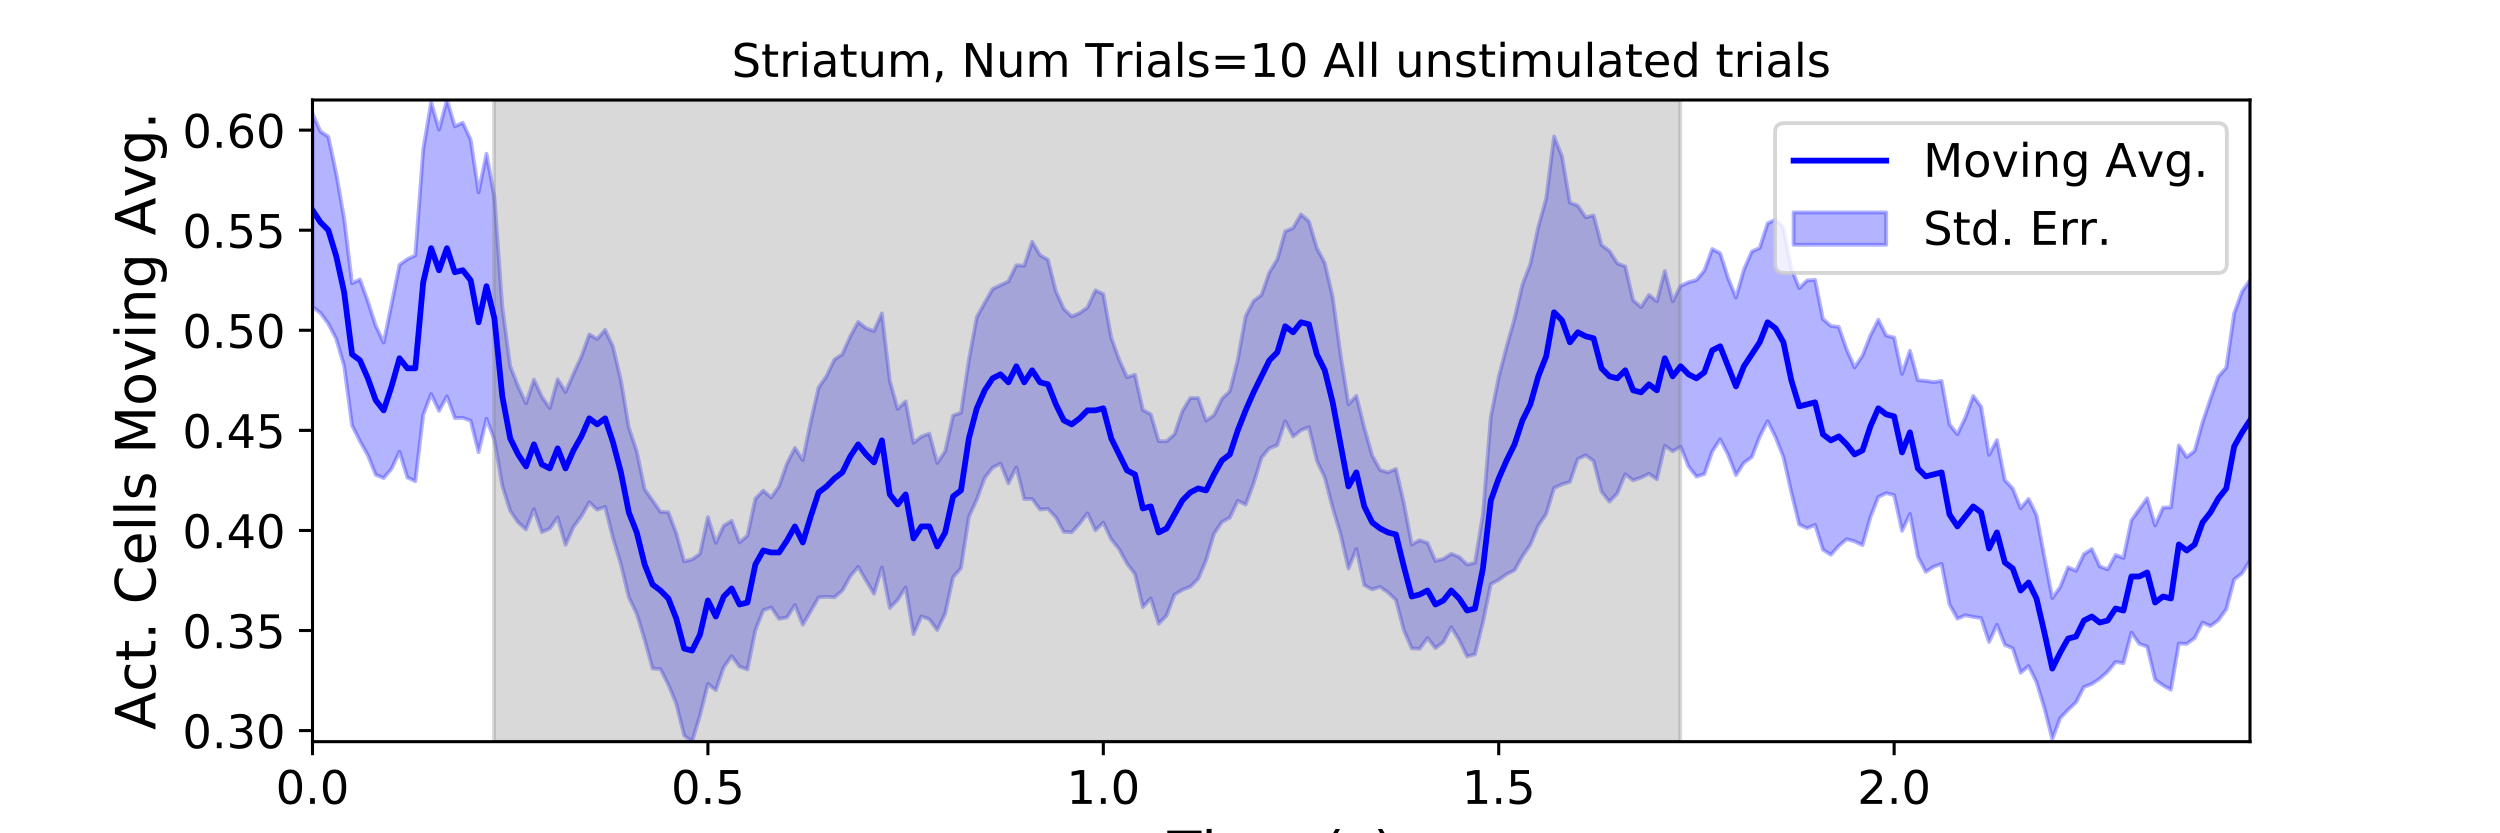 <?xml version="1.0" encoding="utf-8" standalone="no"?>
<!DOCTYPE svg PUBLIC "-//W3C//DTD SVG 1.1//EN"
  "http://www.w3.org/Graphics/SVG/1.1/DTD/svg11.dtd">
<!-- Created with matplotlib (https://matplotlib.org/) -->
<svg height="216pt" version="1.1" viewBox="0 0 648 216" width="648pt" xmlns="http://www.w3.org/2000/svg" xmlns:xlink="http://www.w3.org/1999/xlink">
 <defs>
  <style type="text/css">
*{stroke-linecap:butt;stroke-linejoin:round;}
  </style>
 </defs>
 <g id="figure_1">
  <g id="patch_1">
   <path d="M 0 216 
L 648 216 
L 648 0 
L 0 0 
z
" style="fill:#ffffff;"/>
  </g>
  <g id="axes_1">
   <g id="patch_2">
    <path d="M 81 192.24 
L 583.2 192.24 
L 583.2 25.92 
L 81 25.92 
z
" style="fill:#ffffff;"/>
   </g>
   <g id="PolyCollection_1">
    <defs>
     <path d="M 81 -186.586 
L 81 -136.454 
L 83.05 -134.879 
L 85.1 -132.085 
L 87.149 -128.169 
L 89.199 -121.164 
L 91.249 -105.75 
L 93.299 -101.645 
L 95.349 -97.976 
L 97.398 -92.912 
L 99.448 -92.073 
L 101.498 -94.524 
L 103.548 -98.911 
L 105.598 -92.243 
L 107.647 -91.261 
L 109.697 -108.449 
L 111.747 -113.845 
L 113.797 -109.504 
L 115.847 -113.244 
L 117.896 -107.633 
L 119.946 -107.709 
L 121.996 -106.952 
L 124.046 -98.792 
L 126.096 -107.453 
L 128.145 -102.027 
L 130.195 -90.065 
L 132.245 -83.606 
L 134.295 -80.585 
L 136.344 -78.772 
L 138.394 -84.02 
L 140.444 -78.079 
L 142.494 -78.983 
L 144.544 -81.874 
L 146.593 -74.76 
L 148.643 -79.408 
L 150.693 -82.203 
L 152.743 -85.805 
L 154.793 -83.882 
L 156.842 -84.636 
L 158.892 -76.527 
L 160.942 -69.715 
L 162.992 -61.159 
L 165.042 -56.933 
L 167.091 -50.176 
L 169.141 -42.731 
L 171.191 -42.555 
L 173.241 -38.524 
L 175.291 -33.578 
L 177.34 -25.323 
L 179.39 -23.76 
L 181.44 -30.583 
L 183.49 -38.727 
L 185.54 -37.105 
L 187.589 -43.041 
L 189.639 -45.936 
L 191.689 -43.217 
L 193.739 -42.493 
L 195.789 -52.651 
L 197.838 -57.805 
L 199.888 -58.563 
L 201.938 -55.601 
L 203.988 -55.963 
L 206.038 -59.187 
L 208.087 -54.062 
L 210.137 -57.582 
L 212.187 -61.172 
L 214.237 -61.317 
L 216.287 -61.178 
L 218.336 -62.925 
L 220.386 -66.608 
L 222.436 -69.07 
L 224.486 -65.509 
L 226.536 -62.1 
L 228.585 -68.932 
L 230.635 -58.416 
L 232.685 -60.51 
L 234.735 -63.735 
L 236.784 -51.634 
L 238.834 -56.274 
L 240.884 -55.478 
L 242.934 -52.716 
L 244.984 -56.958 
L 247.033 -66.367 
L 249.083 -68.749 
L 251.133 -82.05 
L 253.183 -86.511 
L 255.233 -92.127 
L 257.282 -94.779 
L 259.332 -95.868 
L 261.382 -90.729 
L 263.432 -94.874 
L 265.482 -86.664 
L 267.531 -86.679 
L 269.581 -83.929 
L 271.631 -84.088 
L 273.681 -81.889 
L 275.731 -78.134 
L 277.78 -78.026 
L 279.83 -80.282 
L 281.88 -82.958 
L 283.93 -78.541 
L 285.98 -80.546 
L 288.029 -76.243 
L 290.079 -73.669 
L 292.129 -69.925 
L 294.179 -67.199 
L 296.229 -58.644 
L 298.278 -60.869 
L 300.328 -54.32 
L 302.378 -56.429 
L 304.428 -61.868 
L 306.478 -63.118 
L 308.527 -63.914 
L 310.577 -65.975 
L 312.627 -70.806 
L 314.677 -77.664 
L 316.727 -80.721 
L 318.776 -81.835 
L 320.826 -86.208 
L 322.876 -85.202 
L 324.926 -90.639 
L 326.976 -97.381 
L 329.025 -99.823 
L 331.075 -100.609 
L 333.125 -106.83 
L 335.175 -102.848 
L 337.224 -104.485 
L 339.274 -105.268 
L 341.324 -96.614 
L 343.374 -92.209 
L 345.424 -84.364 
L 347.473 -77.555 
L 349.523 -68.633 
L 351.573 -73.709 
L 353.623 -64.322 
L 355.673 -63.216 
L 357.722 -63.873 
L 359.772 -62.433 
L 361.822 -60.485 
L 363.872 -52.65 
L 365.922 -47.935 
L 367.971 -47.832 
L 370.021 -50.62 
L 372.071 -48.013 
L 374.121 -49.558 
L 376.171 -53.431 
L 378.22 -50.103 
L 380.27 -45.854 
L 382.32 -46.408 
L 384.37 -54.661 
L 386.42 -64.594 
L 388.469 -65.682 
L 390.519 -67.177 
L 392.569 -68.2 
L 394.619 -71.821 
L 396.669 -74.808 
L 398.718 -79.763 
L 400.768 -82.746 
L 402.818 -89.506 
L 404.868 -90.464 
L 406.918 -91.091 
L 408.967 -97.045 
L 411.017 -98.007 
L 413.067 -96.465 
L 415.117 -88.571 
L 417.167 -85.964 
L 419.216 -88.141 
L 421.266 -93.084 
L 423.316 -91.483 
L 425.366 -92.215 
L 427.416 -93.213 
L 429.465 -91.762 
L 431.515 -100.473 
L 433.565 -99.029 
L 435.615 -100.223 
L 437.664 -95.1 
L 439.714 -92.466 
L 441.764 -93.116 
L 443.814 -98.951 
L 445.864 -102.117 
L 447.913 -98.154 
L 449.963 -92.849 
L 452.013 -96.031 
L 454.063 -97.518 
L 456.113 -102.818 
L 458.162 -106.835 
L 460.212 -102.715 
L 462.262 -97.516 
L 464.312 -88.409 
L 466.362 -80.034 
L 468.411 -79.084 
L 470.461 -79.972 
L 472.511 -73.509 
L 474.561 -72.192 
L 476.611 -74.502 
L 478.66 -76.239 
L 480.71 -75.681 
L 482.76 -74.694 
L 484.81 -81.94 
L 486.86 -87.181 
L 488.909 -88.188 
L 490.959 -87.653 
L 493.009 -78.401 
L 495.059 -82.772 
L 497.109 -71.721 
L 499.158 -67.763 
L 501.208 -69.102 
L 503.258 -69.84 
L 505.308 -59.318 
L 507.358 -55.635 
L 509.407 -56.52 
L 511.457 -56.091 
L 513.507 -55.787 
L 515.557 -49.574 
L 517.607 -54.049 
L 519.656 -48.849 
L 521.706 -47.942 
L 523.756 -41.625 
L 525.806 -43.348 
L 527.856 -39.222 
L 529.905 -32.462 
L 531.955 -24.431 
L 534.005 -29.864 
L 536.055 -32.026 
L 538.104 -33.957 
L 540.154 -37.932 
L 542.204 -38.709 
L 544.254 -40.091 
L 546.304 -41.906 
L 548.353 -44.4 
L 550.403 -44.125 
L 552.453 -52.027 
L 554.503 -49.132 
L 556.553 -48.373 
L 558.602 -39.839 
L 560.652 -38.357 
L 562.702 -37.213 
L 564.752 -49.204 
L 566.802 -49.105 
L 568.851 -50.617 
L 570.901 -54.638 
L 572.951 -53.731 
L 575.001 -55.239 
L 577.051 -58.087 
L 579.1 -65.806 
L 581.15 -67.408 
L 583.2 -70.7 
L 583.2 -143.385 
L 583.2 -143.385 
L 581.15 -140.451 
L 579.1 -134.79 
L 577.051 -120.717 
L 575.001 -118.378 
L 572.951 -112.622 
L 570.901 -106.526 
L 568.851 -99.133 
L 566.802 -97.532 
L 564.752 -100.546 
L 562.702 -84.52 
L 560.652 -84.414 
L 558.602 -79.818 
L 556.553 -86.849 
L 554.503 -84.015 
L 552.453 -81.12 
L 550.403 -71.382 
L 548.353 -72.145 
L 546.304 -68.412 
L 544.254 -69.19 
L 542.204 -73.685 
L 540.154 -72.387 
L 538.104 -68.06 
L 536.055 -68.953 
L 534.005 -63.852 
L 531.955 -60.984 
L 529.905 -71.631 
L 527.856 -82.511 
L 525.806 -86.687 
L 523.756 -84.258 
L 521.706 -89.356 
L 519.656 -91.562 
L 517.607 -101.927 
L 515.557 -98.1 
L 513.507 -110.566 
L 511.457 -113.375 
L 509.407 -107.757 
L 507.358 -103.454 
L 505.308 -105.997 
L 503.258 -117.266 
L 501.208 -116.966 
L 499.158 -117.268 
L 497.109 -117.46 
L 495.059 -125.087 
L 493.009 -119.081 
L 490.959 -128.507 
L 488.909 -129.01 
L 486.86 -133.131 
L 484.81 -129.032 
L 482.76 -123.827 
L 480.71 -120.764 
L 478.66 -125.395 
L 476.611 -131.282 
L 474.561 -131.516 
L 472.511 -133.313 
L 470.461 -143.452 
L 468.411 -143.303 
L 466.362 -141.315 
L 464.312 -146.43 
L 462.262 -157.038 
L 460.212 -159.103 
L 458.162 -158.096 
L 456.113 -151.736 
L 454.063 -150.81 
L 452.013 -146.072 
L 449.963 -138.877 
L 447.913 -143.948 
L 445.864 -150.362 
L 443.814 -151.453 
L 441.764 -145.873 
L 439.714 -143.411 
L 437.664 -142.851 
L 435.615 -141.879 
L 433.565 -137.884 
L 431.515 -145.78 
L 429.465 -137.888 
L 427.416 -139.55 
L 425.366 -136.397 
L 423.316 -138.167 
L 421.266 -146.943 
L 419.216 -147.736 
L 417.167 -150.95 
L 415.117 -152.494 
L 413.067 -160.164 
L 411.017 -159.66 
L 408.967 -162.697 
L 406.918 -163.463 
L 404.868 -175.505 
L 402.818 -180.613 
L 400.768 -164.545 
L 398.718 -157.151 
L 396.669 -147.579 
L 394.619 -142.264 
L 392.569 -133.433 
L 390.519 -126.155 
L 388.469 -118.311 
L 386.42 -107.984 
L 384.37 -82.637 
L 382.32 -70.136 
L 380.27 -69.653 
L 378.22 -71.63 
L 376.171 -72.452 
L 374.121 -71.138 
L 372.071 -70.607 
L 370.021 -75.263 
L 367.971 -75.976 
L 365.922 -74.836 
L 363.872 -85.686 
L 361.822 -94.453 
L 359.772 -93.543 
L 357.722 -94.178 
L 355.673 -97.949 
L 353.623 -105.143 
L 351.573 -113.397 
L 349.523 -111.21 
L 347.473 -124.078 
L 345.424 -139.06 
L 343.374 -147.818 
L 341.324 -151.714 
L 339.274 -158.625 
L 337.224 -160.446 
L 335.175 -156.895 
L 333.125 -156.025 
L 331.075 -148.756 
L 329.025 -145.392 
L 326.976 -139.533 
L 324.926 -137.974 
L 322.876 -134.072 
L 320.826 -122.689 
L 318.776 -114.61 
L 316.727 -112.611 
L 314.677 -108.404 
L 312.627 -106.961 
L 310.577 -112.83 
L 308.527 -112.815 
L 306.478 -109.46 
L 304.428 -103.447 
L 302.378 -101.623 
L 300.328 -101.656 
L 298.278 -108.597 
L 296.229 -109.784 
L 294.179 -118.87 
L 292.129 -118.218 
L 290.079 -122.776 
L 288.029 -128.503 
L 285.98 -139.765 
L 283.93 -140.732 
L 281.88 -136.315 
L 279.83 -134.84 
L 277.78 -133.984 
L 275.731 -135.951 
L 273.681 -140.497 
L 271.631 -148.675 
L 269.581 -149.871 
L 267.531 -153.348 
L 265.482 -147.137 
L 263.432 -147.228 
L 261.382 -143.071 
L 259.332 -142.083 
L 257.282 -141.097 
L 255.233 -137.524 
L 253.183 -133.8 
L 251.133 -122.697 
L 249.083 -109.018 
L 247.033 -108.287 
L 244.984 -99.018 
L 242.934 -95.996 
L 240.884 -103.611 
L 238.834 -102.815 
L 236.784 -101.229 
L 234.735 -111.957 
L 232.685 -109.993 
L 230.635 -117.276 
L 228.585 -134.777 
L 226.536 -130.195 
L 224.486 -130.936 
L 222.436 -132.563 
L 220.386 -128.799 
L 218.336 -124.181 
L 216.287 -122.815 
L 214.237 -118.526 
L 212.187 -115.557 
L 210.137 -106.695 
L 208.087 -96.725 
L 206.038 -99.902 
L 203.988 -95.862 
L 201.938 -89.999 
L 199.888 -87.036 
L 197.838 -88.831 
L 195.789 -86.722 
L 193.739 -77.164 
L 191.689 -75.403 
L 189.639 -80.985 
L 187.589 -79.73 
L 185.54 -75.289 
L 183.49 -81.968 
L 181.44 -72.472 
L 179.39 -70.994 
L 177.34 -70.469 
L 175.291 -77.778 
L 173.241 -83.209 
L 171.191 -83.329 
L 169.141 -86.265 
L 167.091 -89.197 
L 165.042 -99.043 
L 162.992 -105.194 
L 160.942 -117.39 
L 158.892 -126.144 
L 156.842 -130.487 
L 154.793 -128.128 
L 152.743 -129.318 
L 150.693 -123.581 
L 148.643 -119.112 
L 146.593 -114.421 
L 144.544 -117.684 
L 142.494 -110.198 
L 140.444 -113.178 
L 138.394 -117.613 
L 136.344 -111.447 
L 134.295 -115.86 
L 132.245 -121.14 
L 130.195 -136.472 
L 128.145 -164.979 
L 126.096 -176.156 
L 124.046 -166.139 
L 121.996 -179.77 
L 119.946 -184.201 
L 117.896 -183.239 
L 115.847 -190.08 
L 113.797 -182.406 
L 111.747 -189.48 
L 109.697 -177.236 
L 107.647 -149.803 
L 105.598 -148.821 
L 103.548 -147.342 
L 101.498 -137.202 
L 99.448 -127.201 
L 97.398 -131.55 
L 95.349 -137.901 
L 93.299 -143.571 
L 91.249 -142.578 
L 89.199 -159.331 
L 87.149 -171.005 
L 85.1 -180.578 
L 83.05 -181.935 
L 81 -186.586 
z
" id="m7a94fc8bbf" style="stroke:#0000ff;stroke-opacity:0.3;"/>
    </defs>
    <g clip-path="url(#pc2e51205f1)">
     <use style="fill:#0000ff;fill-opacity:0.3;stroke:#0000ff;stroke-opacity:0.3;" x="0" xlink:href="#m7a94fc8bbf" y="216"/>
    </g>
   </g>
   <g id="PolyCollection_2">
    <defs>
     <path d="M 128.043 -23.76 
L 128.043 -190.08 
L 435.512 -190.08 
L 435.512 -23.76 
L 435.512 -23.76 
L 128.043 -23.76 
z
" id="m43447480a4" style="stroke:#808080;stroke-opacity:0.3;"/>
    </defs>
    <g clip-path="url(#pc2e51205f1)">
     <use style="fill:#808080;fill-opacity:0.3;stroke:#808080;stroke-opacity:0.3;" x="0" xlink:href="#m43447480a4" y="216"/>
    </g>
   </g>
   <g id="matplotlib.axis_1">
    <g id="xtick_1">
     <g id="line2d_1">
      <defs>
       <path d="M 0 0 
L 0 3.5 
" id="m34f77d377e" style="stroke:#000000;stroke-width:0.8;"/>
      </defs>
      <g>
       <use style="stroke:#000000;stroke-width:0.8;" x="81" xlink:href="#m34f77d377e" y="192.24"/>
      </g>
     </g>
     <g id="text_1">
      <!-- 0.0 -->
      <defs>
       <path d="M 31.781 66.406 
Q 24.172 66.406 20.328 58.906 
Q 16.5 51.422 16.5 36.375 
Q 16.5 21.391 20.328 13.891 
Q 24.172 6.391 31.781 6.391 
Q 39.453 6.391 43.281 13.891 
Q 47.125 21.391 47.125 36.375 
Q 47.125 51.422 43.281 58.906 
Q 39.453 66.406 31.781 66.406 
z
M 31.781 74.219 
Q 44.047 74.219 50.516 64.516 
Q 56.984 54.828 56.984 36.375 
Q 56.984 17.969 50.516 8.266 
Q 44.047 -1.422 31.781 -1.422 
Q 19.531 -1.422 13.062 8.266 
Q 6.594 17.969 6.594 36.375 
Q 6.594 54.828 13.062 64.516 
Q 19.531 74.219 31.781 74.219 
z
" id="DejaVuSans-48"/>
       <path d="M 10.688 12.406 
L 21 12.406 
L 21 0 
L 10.688 0 
z
" id="DejaVuSans-46"/>
      </defs>
      <g transform="translate(71.458 208.358)scale(0.12 -0.12)">
       <use xlink:href="#DejaVuSans-48"/>
       <use x="63.623" xlink:href="#DejaVuSans-46"/>
       <use x="95.41" xlink:href="#DejaVuSans-48"/>
      </g>
     </g>
    </g>
    <g id="xtick_2">
     <g id="line2d_2">
      <g>
       <use style="stroke:#000000;stroke-width:0.8;" x="183.49" xlink:href="#m34f77d377e" y="192.24"/>
      </g>
     </g>
     <g id="text_2">
      <!-- 0.5 -->
      <defs>
       <path d="M 10.797 72.906 
L 49.516 72.906 
L 49.516 64.594 
L 19.828 64.594 
L 19.828 46.734 
Q 21.969 47.469 24.109 47.828 
Q 26.266 48.188 28.422 48.188 
Q 40.625 48.188 47.75 41.5 
Q 54.891 34.812 54.891 23.391 
Q 54.891 11.625 47.562 5.094 
Q 40.234 -1.422 26.906 -1.422 
Q 22.312 -1.422 17.547 -0.641 
Q 12.797 0.141 7.719 1.703 
L 7.719 11.625 
Q 12.109 9.234 16.797 8.062 
Q 21.484 6.891 26.703 6.891 
Q 35.156 6.891 40.078 11.328 
Q 45.016 15.766 45.016 23.391 
Q 45.016 31 40.078 35.438 
Q 35.156 39.891 26.703 39.891 
Q 22.75 39.891 18.812 39.016 
Q 14.891 38.141 10.797 36.281 
z
" id="DejaVuSans-53"/>
      </defs>
      <g transform="translate(173.948 208.358)scale(0.12 -0.12)">
       <use xlink:href="#DejaVuSans-48"/>
       <use x="63.623" xlink:href="#DejaVuSans-46"/>
       <use x="95.41" xlink:href="#DejaVuSans-53"/>
      </g>
     </g>
    </g>
    <g id="xtick_3">
     <g id="line2d_3">
      <g>
       <use style="stroke:#000000;stroke-width:0.8;" x="285.98" xlink:href="#m34f77d377e" y="192.24"/>
      </g>
     </g>
     <g id="text_3">
      <!-- 1.0 -->
      <defs>
       <path d="M 12.406 8.297 
L 28.516 8.297 
L 28.516 63.922 
L 10.984 60.406 
L 10.984 69.391 
L 28.422 72.906 
L 38.281 72.906 
L 38.281 8.297 
L 54.391 8.297 
L 54.391 0 
L 12.406 0 
z
" id="DejaVuSans-49"/>
      </defs>
      <g transform="translate(276.438 208.358)scale(0.12 -0.12)">
       <use xlink:href="#DejaVuSans-49"/>
       <use x="63.623" xlink:href="#DejaVuSans-46"/>
       <use x="95.41" xlink:href="#DejaVuSans-48"/>
      </g>
     </g>
    </g>
    <g id="xtick_4">
     <g id="line2d_4">
      <g>
       <use style="stroke:#000000;stroke-width:0.8;" x="388.469" xlink:href="#m34f77d377e" y="192.24"/>
      </g>
     </g>
     <g id="text_4">
      <!-- 1.5 -->
      <g transform="translate(378.928 208.358)scale(0.12 -0.12)">
       <use xlink:href="#DejaVuSans-49"/>
       <use x="63.623" xlink:href="#DejaVuSans-46"/>
       <use x="95.41" xlink:href="#DejaVuSans-53"/>
      </g>
     </g>
    </g>
    <g id="xtick_5">
     <g id="line2d_5">
      <g>
       <use style="stroke:#000000;stroke-width:0.8;" x="490.959" xlink:href="#m34f77d377e" y="192.24"/>
      </g>
     </g>
     <g id="text_5">
      <!-- 2.0 -->
      <defs>
       <path d="M 19.188 8.297 
L 53.609 8.297 
L 53.609 0 
L 7.328 0 
L 7.328 8.297 
Q 12.938 14.109 22.625 23.891 
Q 32.328 33.688 34.812 36.531 
Q 39.547 41.844 41.422 45.531 
Q 43.312 49.219 43.312 52.781 
Q 43.312 58.594 39.234 62.25 
Q 35.156 65.922 28.609 65.922 
Q 23.969 65.922 18.812 64.312 
Q 13.672 62.703 7.812 59.422 
L 7.812 69.391 
Q 13.766 71.781 18.938 73 
Q 24.125 74.219 28.422 74.219 
Q 39.75 74.219 46.484 68.547 
Q 53.219 62.891 53.219 53.422 
Q 53.219 48.922 51.531 44.891 
Q 49.859 40.875 45.406 35.406 
Q 44.188 33.984 37.641 27.219 
Q 31.109 20.453 19.188 8.297 
z
" id="DejaVuSans-50"/>
      </defs>
      <g transform="translate(481.417 208.358)scale(0.12 -0.12)">
       <use xlink:href="#DejaVuSans-50"/>
       <use x="63.623" xlink:href="#DejaVuSans-46"/>
       <use x="95.41" xlink:href="#DejaVuSans-48"/>
      </g>
     </g>
    </g>
    <g id="text_6">
     <!-- Time (s) -->
     <defs>
      <path d="M -0.297 72.906 
L 61.375 72.906 
L 61.375 64.594 
L 35.5 64.594 
L 35.5 0 
L 25.594 0 
L 25.594 64.594 
L -0.297 64.594 
z
" id="DejaVuSans-84"/>
      <path d="M 9.422 54.688 
L 18.406 54.688 
L 18.406 0 
L 9.422 0 
z
M 9.422 75.984 
L 18.406 75.984 
L 18.406 64.594 
L 9.422 64.594 
z
" id="DejaVuSans-105"/>
      <path d="M 52 44.188 
Q 55.375 50.25 60.062 53.125 
Q 64.75 56 71.094 56 
Q 79.641 56 84.281 50.016 
Q 88.922 44.047 88.922 33.016 
L 88.922 0 
L 79.891 0 
L 79.891 32.719 
Q 79.891 40.578 77.094 44.375 
Q 74.312 48.188 68.609 48.188 
Q 61.625 48.188 57.562 43.547 
Q 53.516 38.922 53.516 30.906 
L 53.516 0 
L 44.484 0 
L 44.484 32.719 
Q 44.484 40.625 41.703 44.406 
Q 38.922 48.188 33.109 48.188 
Q 26.219 48.188 22.156 43.531 
Q 18.109 38.875 18.109 30.906 
L 18.109 0 
L 9.078 0 
L 9.078 54.688 
L 18.109 54.688 
L 18.109 46.188 
Q 21.188 51.219 25.484 53.609 
Q 29.781 56 35.688 56 
Q 41.656 56 45.828 52.969 
Q 50 49.953 52 44.188 
z
" id="DejaVuSans-109"/>
      <path d="M 56.203 29.594 
L 56.203 25.203 
L 14.891 25.203 
Q 15.484 15.922 20.484 11.062 
Q 25.484 6.203 34.422 6.203 
Q 39.594 6.203 44.453 7.469 
Q 49.312 8.734 54.109 11.281 
L 54.109 2.781 
Q 49.266 0.734 44.188 -0.344 
Q 39.109 -1.422 33.891 -1.422 
Q 20.797 -1.422 13.156 6.188 
Q 5.516 13.812 5.516 26.812 
Q 5.516 40.234 12.766 48.109 
Q 20.016 56 32.328 56 
Q 43.359 56 49.781 48.891 
Q 56.203 41.797 56.203 29.594 
z
M 47.219 32.234 
Q 47.125 39.594 43.094 43.984 
Q 39.062 48.391 32.422 48.391 
Q 24.906 48.391 20.391 44.141 
Q 15.875 39.891 15.188 32.172 
z
" id="DejaVuSans-101"/>
      <path id="DejaVuSans-32"/>
      <path d="M 31 75.875 
Q 24.469 64.656 21.281 53.656 
Q 18.109 42.672 18.109 31.391 
Q 18.109 20.125 21.312 9.062 
Q 24.516 -2 31 -13.188 
L 23.188 -13.188 
Q 15.875 -1.703 12.234 9.375 
Q 8.594 20.453 8.594 31.391 
Q 8.594 42.281 12.203 53.312 
Q 15.828 64.359 23.188 75.875 
z
" id="DejaVuSans-40"/>
      <path d="M 44.281 53.078 
L 44.281 44.578 
Q 40.484 46.531 36.375 47.5 
Q 32.281 48.484 27.875 48.484 
Q 21.188 48.484 17.844 46.438 
Q 14.5 44.391 14.5 40.281 
Q 14.5 37.156 16.891 35.375 
Q 19.281 33.594 26.516 31.984 
L 29.594 31.297 
Q 39.156 29.25 43.188 25.516 
Q 47.219 21.781 47.219 15.094 
Q 47.219 7.469 41.188 3.016 
Q 35.156 -1.422 24.609 -1.422 
Q 20.219 -1.422 15.453 -0.562 
Q 10.688 0.297 5.422 2 
L 5.422 11.281 
Q 10.406 8.688 15.234 7.391 
Q 20.062 6.109 24.812 6.109 
Q 31.156 6.109 34.562 8.281 
Q 37.984 10.453 37.984 14.406 
Q 37.984 18.062 35.516 20.016 
Q 33.062 21.969 24.703 23.781 
L 21.578 24.516 
Q 13.234 26.266 9.516 29.906 
Q 5.812 33.547 5.812 39.891 
Q 5.812 47.609 11.281 51.797 
Q 16.75 56 26.812 56 
Q 31.781 56 36.172 55.266 
Q 40.578 54.547 44.281 53.078 
z
" id="DejaVuSans-115"/>
      <path d="M 8.016 75.875 
L 15.828 75.875 
Q 23.141 64.359 26.781 53.312 
Q 30.422 42.281 30.422 31.391 
Q 30.422 20.453 26.781 9.375 
Q 23.141 -1.703 15.828 -13.188 
L 8.016 -13.188 
Q 14.5 -2 17.703 9.062 
Q 20.906 20.125 20.906 31.391 
Q 20.906 42.672 17.703 53.656 
Q 14.5 64.656 8.016 75.875 
z
" id="DejaVuSans-41"/>
     </defs>
     <g transform="translate(302.605 225.796)scale(0.144 -0.144)">
      <use xlink:href="#DejaVuSans-84"/>
      <use x="61.037" xlink:href="#DejaVuSans-105"/>
      <use x="88.82" xlink:href="#DejaVuSans-109"/>
      <use x="186.232" xlink:href="#DejaVuSans-101"/>
      <use x="247.756" xlink:href="#DejaVuSans-32"/>
      <use x="279.543" xlink:href="#DejaVuSans-40"/>
      <use x="318.557" xlink:href="#DejaVuSans-115"/>
      <use x="370.656" xlink:href="#DejaVuSans-41"/>
     </g>
    </g>
   </g>
   <g id="matplotlib.axis_2">
    <g id="ytick_1">
     <g id="line2d_6">
      <defs>
       <path d="M 0 0 
L -3.5 0 
" id="mf5fa50154d" style="stroke:#000000;stroke-width:0.8;"/>
      </defs>
      <g>
       <use style="stroke:#000000;stroke-width:0.8;" x="81" xlink:href="#mf5fa50154d" y="189.376"/>
      </g>
     </g>
     <g id="text_7">
      <!-- 0.30 -->
      <defs>
       <path d="M 40.578 39.312 
Q 47.656 37.797 51.625 33 
Q 55.609 28.219 55.609 21.188 
Q 55.609 10.406 48.188 4.484 
Q 40.766 -1.422 27.094 -1.422 
Q 22.516 -1.422 17.656 -0.516 
Q 12.797 0.391 7.625 2.203 
L 7.625 11.719 
Q 11.719 9.328 16.594 8.109 
Q 21.484 6.891 26.812 6.891 
Q 36.078 6.891 40.938 10.547 
Q 45.797 14.203 45.797 21.188 
Q 45.797 27.641 41.281 31.266 
Q 36.766 34.906 28.719 34.906 
L 20.219 34.906 
L 20.219 43.016 
L 29.109 43.016 
Q 36.375 43.016 40.234 45.922 
Q 44.094 48.828 44.094 54.297 
Q 44.094 59.906 40.109 62.906 
Q 36.141 65.922 28.719 65.922 
Q 24.656 65.922 20.016 65.031 
Q 15.375 64.156 9.812 62.312 
L 9.812 71.094 
Q 15.438 72.656 20.344 73.438 
Q 25.25 74.219 29.594 74.219 
Q 40.828 74.219 47.359 69.109 
Q 53.906 64.016 53.906 55.328 
Q 53.906 49.266 50.438 45.094 
Q 46.969 40.922 40.578 39.312 
z
" id="DejaVuSans-51"/>
      </defs>
      <g transform="translate(47.281 193.936)scale(0.12 -0.12)">
       <use xlink:href="#DejaVuSans-48"/>
       <use x="63.623" xlink:href="#DejaVuSans-46"/>
       <use x="95.41" xlink:href="#DejaVuSans-51"/>
       <use x="159.033" xlink:href="#DejaVuSans-48"/>
      </g>
     </g>
    </g>
    <g id="ytick_2">
     <g id="line2d_7">
      <g>
       <use style="stroke:#000000;stroke-width:0.8;" x="81" xlink:href="#mf5fa50154d" y="163.435"/>
      </g>
     </g>
     <g id="text_8">
      <!-- 0.35 -->
      <g transform="translate(47.281 167.994)scale(0.12 -0.12)">
       <use xlink:href="#DejaVuSans-48"/>
       <use x="63.623" xlink:href="#DejaVuSans-46"/>
       <use x="95.41" xlink:href="#DejaVuSans-51"/>
       <use x="159.033" xlink:href="#DejaVuSans-53"/>
      </g>
     </g>
    </g>
    <g id="ytick_3">
     <g id="line2d_8">
      <g>
       <use style="stroke:#000000;stroke-width:0.8;" x="81" xlink:href="#mf5fa50154d" y="137.493"/>
      </g>
     </g>
     <g id="text_9">
      <!-- 0.40 -->
      <defs>
       <path d="M 37.797 64.312 
L 12.891 25.391 
L 37.797 25.391 
z
M 35.203 72.906 
L 47.609 72.906 
L 47.609 25.391 
L 58.016 25.391 
L 58.016 17.188 
L 47.609 17.188 
L 47.609 0 
L 37.797 0 
L 37.797 17.188 
L 4.891 17.188 
L 4.891 26.703 
z
" id="DejaVuSans-52"/>
      </defs>
      <g transform="translate(47.281 142.052)scale(0.12 -0.12)">
       <use xlink:href="#DejaVuSans-48"/>
       <use x="63.623" xlink:href="#DejaVuSans-46"/>
       <use x="95.41" xlink:href="#DejaVuSans-52"/>
       <use x="159.033" xlink:href="#DejaVuSans-48"/>
      </g>
     </g>
    </g>
    <g id="ytick_4">
     <g id="line2d_9">
      <g>
       <use style="stroke:#000000;stroke-width:0.8;" x="81" xlink:href="#mf5fa50154d" y="111.552"/>
      </g>
     </g>
     <g id="text_10">
      <!-- 0.45 -->
      <g transform="translate(47.281 116.111)scale(0.12 -0.12)">
       <use xlink:href="#DejaVuSans-48"/>
       <use x="63.623" xlink:href="#DejaVuSans-46"/>
       <use x="95.41" xlink:href="#DejaVuSans-52"/>
       <use x="159.033" xlink:href="#DejaVuSans-53"/>
      </g>
     </g>
    </g>
    <g id="ytick_5">
     <g id="line2d_10">
      <g>
       <use style="stroke:#000000;stroke-width:0.8;" x="81" xlink:href="#mf5fa50154d" y="85.61"/>
      </g>
     </g>
     <g id="text_11">
      <!-- 0.50 -->
      <g transform="translate(47.281 90.169)scale(0.12 -0.12)">
       <use xlink:href="#DejaVuSans-48"/>
       <use x="63.623" xlink:href="#DejaVuSans-46"/>
       <use x="95.41" xlink:href="#DejaVuSans-53"/>
       <use x="159.033" xlink:href="#DejaVuSans-48"/>
      </g>
     </g>
    </g>
    <g id="ytick_6">
     <g id="line2d_11">
      <g>
       <use style="stroke:#000000;stroke-width:0.8;" x="81" xlink:href="#mf5fa50154d" y="59.668"/>
      </g>
     </g>
     <g id="text_12">
      <!-- 0.55 -->
      <g transform="translate(47.281 64.227)scale(0.12 -0.12)">
       <use xlink:href="#DejaVuSans-48"/>
       <use x="63.623" xlink:href="#DejaVuSans-46"/>
       <use x="95.41" xlink:href="#DejaVuSans-53"/>
       <use x="159.033" xlink:href="#DejaVuSans-53"/>
      </g>
     </g>
    </g>
    <g id="ytick_7">
     <g id="line2d_12">
      <g>
       <use style="stroke:#000000;stroke-width:0.8;" x="81" xlink:href="#mf5fa50154d" y="33.727"/>
      </g>
     </g>
     <g id="text_13">
      <!-- 0.60 -->
      <defs>
       <path d="M 33.016 40.375 
Q 26.375 40.375 22.484 35.828 
Q 18.609 31.297 18.609 23.391 
Q 18.609 15.531 22.484 10.953 
Q 26.375 6.391 33.016 6.391 
Q 39.656 6.391 43.531 10.953 
Q 47.406 15.531 47.406 23.391 
Q 47.406 31.297 43.531 35.828 
Q 39.656 40.375 33.016 40.375 
z
M 52.594 71.297 
L 52.594 62.312 
Q 48.875 64.062 45.094 64.984 
Q 41.312 65.922 37.594 65.922 
Q 27.828 65.922 22.672 59.328 
Q 17.531 52.734 16.797 39.406 
Q 19.672 43.656 24.016 45.922 
Q 28.375 48.188 33.594 48.188 
Q 44.578 48.188 50.953 41.516 
Q 57.328 34.859 57.328 23.391 
Q 57.328 12.156 50.688 5.359 
Q 44.047 -1.422 33.016 -1.422 
Q 20.359 -1.422 13.672 8.266 
Q 6.984 17.969 6.984 36.375 
Q 6.984 53.656 15.188 63.938 
Q 23.391 74.219 37.203 74.219 
Q 40.922 74.219 44.703 73.484 
Q 48.484 72.75 52.594 71.297 
z
" id="DejaVuSans-54"/>
      </defs>
      <g transform="translate(47.281 38.286)scale(0.12 -0.12)">
       <use xlink:href="#DejaVuSans-48"/>
       <use x="63.623" xlink:href="#DejaVuSans-46"/>
       <use x="95.41" xlink:href="#DejaVuSans-54"/>
       <use x="159.033" xlink:href="#DejaVuSans-48"/>
      </g>
     </g>
    </g>
    <g id="text_14">
     <!-- Act. Cells Moving Avg. -->
     <defs>
      <path d="M 34.188 63.188 
L 20.797 26.906 
L 47.609 26.906 
z
M 28.609 72.906 
L 39.797 72.906 
L 67.578 0 
L 57.328 0 
L 50.688 18.703 
L 17.828 18.703 
L 11.188 0 
L 0.781 0 
z
" id="DejaVuSans-65"/>
      <path d="M 48.781 52.594 
L 48.781 44.188 
Q 44.969 46.297 41.141 47.344 
Q 37.312 48.391 33.406 48.391 
Q 24.656 48.391 19.812 42.844 
Q 14.984 37.312 14.984 27.297 
Q 14.984 17.281 19.812 11.734 
Q 24.656 6.203 33.406 6.203 
Q 37.312 6.203 41.141 7.25 
Q 44.969 8.297 48.781 10.406 
L 48.781 2.094 
Q 45.016 0.344 40.984 -0.531 
Q 36.969 -1.422 32.422 -1.422 
Q 20.062 -1.422 12.781 6.344 
Q 5.516 14.109 5.516 27.297 
Q 5.516 40.672 12.859 48.328 
Q 20.219 56 33.016 56 
Q 37.156 56 41.109 55.141 
Q 45.062 54.297 48.781 52.594 
z
" id="DejaVuSans-99"/>
      <path d="M 18.312 70.219 
L 18.312 54.688 
L 36.812 54.688 
L 36.812 47.703 
L 18.312 47.703 
L 18.312 18.016 
Q 18.312 11.328 20.141 9.422 
Q 21.969 7.516 27.594 7.516 
L 36.812 7.516 
L 36.812 0 
L 27.594 0 
Q 17.188 0 13.234 3.875 
Q 9.281 7.766 9.281 18.016 
L 9.281 47.703 
L 2.688 47.703 
L 2.688 54.688 
L 9.281 54.688 
L 9.281 70.219 
z
" id="DejaVuSans-116"/>
      <path d="M 64.406 67.281 
L 64.406 56.891 
Q 59.422 61.531 53.781 63.812 
Q 48.141 66.109 41.797 66.109 
Q 29.297 66.109 22.656 58.469 
Q 16.016 50.828 16.016 36.375 
Q 16.016 21.969 22.656 14.328 
Q 29.297 6.688 41.797 6.688 
Q 48.141 6.688 53.781 8.984 
Q 59.422 11.281 64.406 15.922 
L 64.406 5.609 
Q 59.234 2.094 53.438 0.328 
Q 47.656 -1.422 41.219 -1.422 
Q 24.656 -1.422 15.125 8.703 
Q 5.609 18.844 5.609 36.375 
Q 5.609 53.953 15.125 64.078 
Q 24.656 74.219 41.219 74.219 
Q 47.75 74.219 53.531 72.484 
Q 59.328 70.75 64.406 67.281 
z
" id="DejaVuSans-67"/>
      <path d="M 9.422 75.984 
L 18.406 75.984 
L 18.406 0 
L 9.422 0 
z
" id="DejaVuSans-108"/>
      <path d="M 9.812 72.906 
L 24.516 72.906 
L 43.109 23.297 
L 61.812 72.906 
L 76.516 72.906 
L 76.516 0 
L 66.891 0 
L 66.891 64.016 
L 48.094 14.016 
L 38.188 14.016 
L 19.391 64.016 
L 19.391 0 
L 9.812 0 
z
" id="DejaVuSans-77"/>
      <path d="M 30.609 48.391 
Q 23.391 48.391 19.188 42.75 
Q 14.984 37.109 14.984 27.297 
Q 14.984 17.484 19.156 11.844 
Q 23.344 6.203 30.609 6.203 
Q 37.797 6.203 41.984 11.859 
Q 46.188 17.531 46.188 27.297 
Q 46.188 37.016 41.984 42.703 
Q 37.797 48.391 30.609 48.391 
z
M 30.609 56 
Q 42.328 56 49.016 48.375 
Q 55.719 40.766 55.719 27.297 
Q 55.719 13.875 49.016 6.219 
Q 42.328 -1.422 30.609 -1.422 
Q 18.844 -1.422 12.172 6.219 
Q 5.516 13.875 5.516 27.297 
Q 5.516 40.766 12.172 48.375 
Q 18.844 56 30.609 56 
z
" id="DejaVuSans-111"/>
      <path d="M 2.984 54.688 
L 12.5 54.688 
L 29.594 8.797 
L 46.688 54.688 
L 56.203 54.688 
L 35.688 0 
L 23.484 0 
z
" id="DejaVuSans-118"/>
      <path d="M 54.891 33.016 
L 54.891 0 
L 45.906 0 
L 45.906 32.719 
Q 45.906 40.484 42.875 44.328 
Q 39.844 48.188 33.797 48.188 
Q 26.516 48.188 22.312 43.547 
Q 18.109 38.922 18.109 30.906 
L 18.109 0 
L 9.078 0 
L 9.078 54.688 
L 18.109 54.688 
L 18.109 46.188 
Q 21.344 51.125 25.703 53.562 
Q 30.078 56 35.797 56 
Q 45.219 56 50.047 50.172 
Q 54.891 44.344 54.891 33.016 
z
" id="DejaVuSans-110"/>
      <path d="M 45.406 27.984 
Q 45.406 37.75 41.375 43.109 
Q 37.359 48.484 30.078 48.484 
Q 22.859 48.484 18.828 43.109 
Q 14.797 37.75 14.797 27.984 
Q 14.797 18.266 18.828 12.891 
Q 22.859 7.516 30.078 7.516 
Q 37.359 7.516 41.375 12.891 
Q 45.406 18.266 45.406 27.984 
z
M 54.391 6.781 
Q 54.391 -7.172 48.188 -13.984 
Q 42 -20.797 29.203 -20.797 
Q 24.469 -20.797 20.266 -20.094 
Q 16.062 -19.391 12.109 -17.922 
L 12.109 -9.188 
Q 16.062 -11.328 19.922 -12.344 
Q 23.781 -13.375 27.781 -13.375 
Q 36.625 -13.375 41.016 -8.766 
Q 45.406 -4.156 45.406 5.172 
L 45.406 9.625 
Q 42.625 4.781 38.281 2.391 
Q 33.938 0 27.875 0 
Q 17.828 0 11.672 7.656 
Q 5.516 15.328 5.516 27.984 
Q 5.516 40.672 11.672 48.328 
Q 17.828 56 27.875 56 
Q 33.938 56 38.281 53.609 
Q 42.625 51.219 45.406 46.391 
L 45.406 54.688 
L 54.391 54.688 
z
" id="DejaVuSans-103"/>
     </defs>
     <g transform="translate(40.286 189.201)rotate(-90)scale(0.144 -0.144)">
      <use xlink:href="#DejaVuSans-65"/>
      <use x="68.393" xlink:href="#DejaVuSans-99"/>
      <use x="123.373" xlink:href="#DejaVuSans-116"/>
      <use x="162.582" xlink:href="#DejaVuSans-46"/>
      <use x="194.369" xlink:href="#DejaVuSans-32"/>
      <use x="226.156" xlink:href="#DejaVuSans-67"/>
      <use x="295.98" xlink:href="#DejaVuSans-101"/>
      <use x="357.504" xlink:href="#DejaVuSans-108"/>
      <use x="385.287" xlink:href="#DejaVuSans-108"/>
      <use x="413.07" xlink:href="#DejaVuSans-115"/>
      <use x="465.17" xlink:href="#DejaVuSans-32"/>
      <use x="496.957" xlink:href="#DejaVuSans-77"/>
      <use x="583.236" xlink:href="#DejaVuSans-111"/>
      <use x="644.418" xlink:href="#DejaVuSans-118"/>
      <use x="703.598" xlink:href="#DejaVuSans-105"/>
      <use x="731.381" xlink:href="#DejaVuSans-110"/>
      <use x="794.76" xlink:href="#DejaVuSans-103"/>
      <use x="858.236" xlink:href="#DejaVuSans-32"/>
      <use x="890.023" xlink:href="#DejaVuSans-65"/>
      <use x="958.354" xlink:href="#DejaVuSans-118"/>
      <use x="1017.533" xlink:href="#DejaVuSans-103"/>
      <use x="1081.01" xlink:href="#DejaVuSans-46"/>
     </g>
    </g>
   </g>
   <g id="line2d_13">
    <path clip-path="url(#pc2e51205f1)" d="M 81 54.48 
L 83.05 57.593 
L 85.1 59.668 
L 87.149 66.413 
L 89.199 75.752 
L 91.249 91.836 
L 93.299 93.392 
L 95.349 98.062 
L 97.398 103.769 
L 99.448 106.363 
L 101.498 100.137 
L 103.548 92.874 
L 105.598 95.468 
L 107.647 95.468 
L 109.697 73.158 
L 111.747 64.338 
L 113.797 70.045 
L 115.847 64.338 
L 117.896 70.564 
L 119.946 70.045 
L 121.996 72.639 
L 124.046 83.535 
L 126.096 74.196 
L 128.145 82.497 
L 130.195 102.731 
L 132.245 113.627 
L 134.295 117.778 
L 136.344 120.891 
L 138.394 115.183 
L 140.444 120.372 
L 142.494 121.409 
L 144.544 116.221 
L 146.593 121.409 
L 148.643 116.74 
L 150.693 113.108 
L 152.743 108.439 
L 154.793 109.995 
L 156.842 108.439 
L 158.892 114.665 
L 160.942 122.447 
L 162.992 132.824 
L 165.042 138.012 
L 167.091 146.313 
L 169.141 151.502 
L 171.191 153.058 
L 173.241 155.133 
L 175.291 160.322 
L 177.34 168.104 
L 179.39 168.623 
L 181.44 164.472 
L 183.49 155.652 
L 185.54 159.803 
L 187.589 154.615 
L 189.639 152.539 
L 191.689 156.69 
L 193.739 156.171 
L 195.789 146.313 
L 197.838 142.682 
L 199.888 143.2 
L 201.938 143.2 
L 203.988 140.087 
L 206.038 136.456 
L 208.087 140.606 
L 210.137 133.861 
L 212.187 127.635 
L 214.237 126.079 
L 216.287 124.004 
L 218.336 122.447 
L 220.386 118.296 
L 222.436 115.183 
L 224.486 117.778 
L 226.536 119.853 
L 228.585 114.146 
L 230.635 128.154 
L 232.685 130.748 
L 234.735 128.154 
L 236.784 139.569 
L 238.834 136.456 
L 240.884 136.456 
L 242.934 141.644 
L 244.984 138.012 
L 247.033 128.673 
L 249.083 127.117 
L 251.133 113.627 
L 253.183 105.844 
L 255.233 101.175 
L 257.282 98.062 
L 259.332 97.024 
L 261.382 99.1 
L 263.432 94.949 
L 265.482 99.1 
L 267.531 95.987 
L 269.581 99.1 
L 271.631 99.618 
L 273.681 104.807 
L 275.731 108.957 
L 277.78 109.995 
L 279.83 108.439 
L 281.88 106.363 
L 283.93 106.363 
L 285.98 105.844 
L 288.029 113.627 
L 292.129 121.928 
L 294.179 122.966 
L 296.229 131.786 
L 298.278 131.267 
L 300.328 138.012 
L 302.378 136.974 
L 306.478 129.711 
L 308.527 127.635 
L 310.577 126.598 
L 312.627 127.117 
L 314.677 122.966 
L 316.727 119.334 
L 318.776 117.778 
L 320.826 111.552 
L 322.876 106.363 
L 324.926 101.694 
L 329.025 93.392 
L 331.075 91.317 
L 333.125 84.572 
L 335.175 86.129 
L 337.224 83.535 
L 339.274 84.053 
L 341.324 91.836 
L 343.374 95.987 
L 345.424 104.288 
L 349.523 126.079 
L 351.573 122.447 
L 353.623 131.267 
L 355.673 135.418 
L 357.722 136.974 
L 359.772 138.012 
L 361.822 138.531 
L 363.872 146.832 
L 365.922 154.615 
L 367.971 154.096 
L 370.021 153.058 
L 372.071 156.69 
L 374.121 155.652 
L 376.171 153.058 
L 378.22 155.133 
L 380.27 158.246 
L 382.32 157.728 
L 384.37 147.351 
L 386.42 129.711 
L 388.469 124.004 
L 390.519 119.334 
L 392.569 115.183 
L 394.619 108.957 
L 396.669 104.807 
L 398.718 97.543 
L 400.768 92.355 
L 402.818 80.94 
L 404.868 83.016 
L 406.918 88.723 
L 408.967 86.129 
L 411.017 87.166 
L 413.067 87.685 
L 415.117 95.468 
L 417.167 97.543 
L 419.216 98.062 
L 421.266 95.987 
L 423.316 101.175 
L 425.366 101.694 
L 427.416 99.618 
L 429.465 101.175 
L 431.515 92.874 
L 433.565 97.543 
L 435.615 94.949 
L 437.664 97.024 
L 439.714 98.062 
L 441.764 96.505 
L 443.814 90.798 
L 445.864 89.761 
L 449.963 100.137 
L 452.013 94.949 
L 456.113 88.723 
L 458.162 83.535 
L 460.212 85.091 
L 462.262 88.723 
L 464.312 98.581 
L 466.362 105.326 
L 470.461 104.288 
L 472.511 112.589 
L 474.561 114.146 
L 476.611 113.108 
L 478.66 115.183 
L 480.71 117.778 
L 482.76 116.74 
L 484.81 110.514 
L 486.86 105.844 
L 488.909 107.401 
L 490.959 107.92 
L 493.009 117.259 
L 495.059 112.07 
L 497.109 121.409 
L 499.158 123.485 
L 503.258 122.447 
L 505.308 133.343 
L 507.358 136.456 
L 511.457 131.267 
L 513.507 132.824 
L 515.557 142.163 
L 517.607 138.012 
L 519.656 145.795 
L 521.706 147.351 
L 523.756 153.058 
L 525.806 150.983 
L 527.856 155.133 
L 529.905 163.954 
L 531.955 173.293 
L 534.005 169.142 
L 536.055 165.51 
L 538.104 164.991 
L 540.154 160.841 
L 542.204 159.803 
L 544.254 161.359 
L 546.304 160.841 
L 548.353 157.728 
L 550.403 158.246 
L 552.453 149.426 
L 554.503 149.426 
L 556.553 148.389 
L 558.602 156.171 
L 560.652 154.615 
L 562.702 155.133 
L 564.752 141.125 
L 566.802 142.682 
L 568.851 141.125 
L 570.901 135.418 
L 572.951 132.824 
L 575.001 129.192 
L 577.051 126.598 
L 579.1 115.702 
L 581.15 112.07 
L 583.2 108.957 
L 583.2 108.957 
" style="fill:none;stroke:#0000ff;stroke-linecap:square;stroke-width:1.5;"/>
   </g>
   <g id="patch_3">
    <path d="M 81 192.24 
L 81 25.92 
" style="fill:none;stroke:#000000;stroke-linecap:square;stroke-linejoin:miter;stroke-width:0.8;"/>
   </g>
   <g id="patch_4">
    <path d="M 583.2 192.24 
L 583.2 25.92 
" style="fill:none;stroke:#000000;stroke-linecap:square;stroke-linejoin:miter;stroke-width:0.8;"/>
   </g>
   <g id="patch_5">
    <path d="M 81 192.24 
L 583.2 192.24 
" style="fill:none;stroke:#000000;stroke-linecap:square;stroke-linejoin:miter;stroke-width:0.8;"/>
   </g>
   <g id="patch_6">
    <path d="M 81 25.92 
L 583.2 25.92 
" style="fill:none;stroke:#000000;stroke-linecap:square;stroke-linejoin:miter;stroke-width:0.8;"/>
   </g>
   <g id="text_15">
    <!-- Striatum, Num Trials=10 All unstimulated trials -->
    <defs>
     <path d="M 53.516 70.516 
L 53.516 60.891 
Q 47.906 63.578 42.922 64.891 
Q 37.938 66.219 33.297 66.219 
Q 25.25 66.219 20.875 63.094 
Q 16.5 59.969 16.5 54.203 
Q 16.5 49.359 19.406 46.891 
Q 22.312 44.438 30.422 42.922 
L 36.375 41.703 
Q 47.406 39.594 52.656 34.297 
Q 57.906 29 57.906 20.125 
Q 57.906 9.516 50.797 4.047 
Q 43.703 -1.422 29.984 -1.422 
Q 24.812 -1.422 18.969 -0.25 
Q 13.141 0.922 6.891 3.219 
L 6.891 13.375 
Q 12.891 10.016 18.656 8.297 
Q 24.422 6.594 29.984 6.594 
Q 38.422 6.594 43.016 9.906 
Q 47.609 13.234 47.609 19.391 
Q 47.609 24.75 44.312 27.781 
Q 41.016 30.812 33.5 32.328 
L 27.484 33.5 
Q 16.453 35.688 11.516 40.375 
Q 6.594 45.062 6.594 53.422 
Q 6.594 63.094 13.406 68.656 
Q 20.219 74.219 32.172 74.219 
Q 37.312 74.219 42.625 73.281 
Q 47.953 72.359 53.516 70.516 
z
" id="DejaVuSans-83"/>
     <path d="M 41.109 46.297 
Q 39.594 47.172 37.812 47.578 
Q 36.031 48 33.891 48 
Q 26.266 48 22.188 43.047 
Q 18.109 38.094 18.109 28.812 
L 18.109 0 
L 9.078 0 
L 9.078 54.688 
L 18.109 54.688 
L 18.109 46.188 
Q 20.953 51.172 25.484 53.578 
Q 30.031 56 36.531 56 
Q 37.453 56 38.578 55.875 
Q 39.703 55.766 41.062 55.516 
z
" id="DejaVuSans-114"/>
     <path d="M 34.281 27.484 
Q 23.391 27.484 19.188 25 
Q 14.984 22.516 14.984 16.5 
Q 14.984 11.719 18.141 8.906 
Q 21.297 6.109 26.703 6.109 
Q 34.188 6.109 38.703 11.406 
Q 43.219 16.703 43.219 25.484 
L 43.219 27.484 
z
M 52.203 31.203 
L 52.203 0 
L 43.219 0 
L 43.219 8.297 
Q 40.141 3.328 35.547 0.953 
Q 30.953 -1.422 24.312 -1.422 
Q 15.922 -1.422 10.953 3.297 
Q 6 8.016 6 15.922 
Q 6 25.141 12.172 29.828 
Q 18.359 34.516 30.609 34.516 
L 43.219 34.516 
L 43.219 35.406 
Q 43.219 41.609 39.141 45 
Q 35.062 48.391 27.688 48.391 
Q 23 48.391 18.547 47.266 
Q 14.109 46.141 10.016 43.891 
L 10.016 52.203 
Q 14.938 54.109 19.578 55.047 
Q 24.219 56 28.609 56 
Q 40.484 56 46.344 49.844 
Q 52.203 43.703 52.203 31.203 
z
" id="DejaVuSans-97"/>
     <path d="M 8.5 21.578 
L 8.5 54.688 
L 17.484 54.688 
L 17.484 21.922 
Q 17.484 14.156 20.5 10.266 
Q 23.531 6.391 29.594 6.391 
Q 36.859 6.391 41.078 11.031 
Q 45.312 15.672 45.312 23.688 
L 45.312 54.688 
L 54.297 54.688 
L 54.297 0 
L 45.312 0 
L 45.312 8.406 
Q 42.047 3.422 37.719 1 
Q 33.406 -1.422 27.688 -1.422 
Q 18.266 -1.422 13.375 4.438 
Q 8.5 10.297 8.5 21.578 
z
M 31.109 56 
z
" id="DejaVuSans-117"/>
     <path d="M 11.719 12.406 
L 22.016 12.406 
L 22.016 4 
L 14.016 -11.625 
L 7.719 -11.625 
L 11.719 4 
z
" id="DejaVuSans-44"/>
     <path d="M 9.812 72.906 
L 23.094 72.906 
L 55.422 11.922 
L 55.422 72.906 
L 64.984 72.906 
L 64.984 0 
L 51.703 0 
L 19.391 60.984 
L 19.391 0 
L 9.812 0 
z
" id="DejaVuSans-78"/>
     <path d="M 10.594 45.406 
L 73.188 45.406 
L 73.188 37.203 
L 10.594 37.203 
z
M 10.594 25.484 
L 73.188 25.484 
L 73.188 17.188 
L 10.594 17.188 
z
" id="DejaVuSans-61"/>
     <path d="M 45.406 46.391 
L 45.406 75.984 
L 54.391 75.984 
L 54.391 0 
L 45.406 0 
L 45.406 8.203 
Q 42.578 3.328 38.25 0.953 
Q 33.938 -1.422 27.875 -1.422 
Q 17.969 -1.422 11.734 6.484 
Q 5.516 14.406 5.516 27.297 
Q 5.516 40.188 11.734 48.094 
Q 17.969 56 27.875 56 
Q 33.938 56 38.25 53.625 
Q 42.578 51.266 45.406 46.391 
z
M 14.797 27.297 
Q 14.797 17.391 18.875 11.75 
Q 22.953 6.109 30.078 6.109 
Q 37.203 6.109 41.297 11.75 
Q 45.406 17.391 45.406 27.297 
Q 45.406 37.203 41.297 42.844 
Q 37.203 48.484 30.078 48.484 
Q 22.953 48.484 18.875 42.844 
Q 14.797 37.203 14.797 27.297 
z
" id="DejaVuSans-100"/>
    </defs>
    <g transform="translate(189.649 19.92)scale(0.12 -0.12)">
     <use xlink:href="#DejaVuSans-83"/>
     <use x="63.477" xlink:href="#DejaVuSans-116"/>
     <use x="102.686" xlink:href="#DejaVuSans-114"/>
     <use x="143.799" xlink:href="#DejaVuSans-105"/>
     <use x="171.582" xlink:href="#DejaVuSans-97"/>
     <use x="232.861" xlink:href="#DejaVuSans-116"/>
     <use x="272.07" xlink:href="#DejaVuSans-117"/>
     <use x="335.449" xlink:href="#DejaVuSans-109"/>
     <use x="432.861" xlink:href="#DejaVuSans-44"/>
     <use x="464.648" xlink:href="#DejaVuSans-32"/>
     <use x="496.436" xlink:href="#DejaVuSans-78"/>
     <use x="571.24" xlink:href="#DejaVuSans-117"/>
     <use x="634.619" xlink:href="#DejaVuSans-109"/>
     <use x="732.031" xlink:href="#DejaVuSans-32"/>
     <use x="763.818" xlink:href="#DejaVuSans-84"/>
     <use x="824.684" xlink:href="#DejaVuSans-114"/>
     <use x="865.797" xlink:href="#DejaVuSans-105"/>
     <use x="893.58" xlink:href="#DejaVuSans-97"/>
     <use x="954.859" xlink:href="#DejaVuSans-108"/>
     <use x="982.643" xlink:href="#DejaVuSans-115"/>
     <use x="1034.742" xlink:href="#DejaVuSans-61"/>
     <use x="1118.531" xlink:href="#DejaVuSans-49"/>
     <use x="1182.154" xlink:href="#DejaVuSans-48"/>
     <use x="1245.777" xlink:href="#DejaVuSans-32"/>
     <use x="1277.564" xlink:href="#DejaVuSans-65"/>
     <use x="1345.973" xlink:href="#DejaVuSans-108"/>
     <use x="1373.756" xlink:href="#DejaVuSans-108"/>
     <use x="1401.539" xlink:href="#DejaVuSans-32"/>
     <use x="1433.326" xlink:href="#DejaVuSans-117"/>
     <use x="1496.705" xlink:href="#DejaVuSans-110"/>
     <use x="1560.084" xlink:href="#DejaVuSans-115"/>
     <use x="1612.184" xlink:href="#DejaVuSans-116"/>
     <use x="1651.393" xlink:href="#DejaVuSans-105"/>
     <use x="1679.176" xlink:href="#DejaVuSans-109"/>
     <use x="1776.588" xlink:href="#DejaVuSans-117"/>
     <use x="1839.967" xlink:href="#DejaVuSans-108"/>
     <use x="1867.75" xlink:href="#DejaVuSans-97"/>
     <use x="1929.029" xlink:href="#DejaVuSans-116"/>
     <use x="1968.238" xlink:href="#DejaVuSans-101"/>
     <use x="2029.762" xlink:href="#DejaVuSans-100"/>
     <use x="2093.238" xlink:href="#DejaVuSans-32"/>
     <use x="2125.025" xlink:href="#DejaVuSans-116"/>
     <use x="2164.234" xlink:href="#DejaVuSans-114"/>
     <use x="2205.348" xlink:href="#DejaVuSans-105"/>
     <use x="2233.131" xlink:href="#DejaVuSans-97"/>
     <use x="2294.41" xlink:href="#DejaVuSans-108"/>
     <use x="2322.193" xlink:href="#DejaVuSans-115"/>
    </g>
   </g>
   <g id="legend_1">
    <g id="patch_7">
     <path d="M 462.497 70.748 
L 574.8 70.748 
Q 577.2 70.748 577.2 68.347 
L 577.2 34.32 
Q 577.2 31.92 574.8 31.92 
L 462.497 31.92 
Q 460.097 31.92 460.097 34.32 
L 460.097 68.347 
Q 460.097 70.748 462.497 70.748 
z
" style="fill:#ffffff;opacity:0.8;stroke:#cccccc;stroke-linejoin:miter;"/>
    </g>
    <g id="line2d_14">
     <path d="M 464.897 41.638 
L 488.897 41.638 
" style="fill:none;stroke:#0000ff;stroke-linecap:square;stroke-width:1.5;"/>
    </g>
    <g id="line2d_15"/>
    <g id="text_16">
     <!-- Moving Avg. -->
     <g transform="translate(498.497 45.838)scale(0.12 -0.12)">
      <use xlink:href="#DejaVuSans-77"/>
      <use x="86.279" xlink:href="#DejaVuSans-111"/>
      <use x="147.461" xlink:href="#DejaVuSans-118"/>
      <use x="206.641" xlink:href="#DejaVuSans-105"/>
      <use x="234.424" xlink:href="#DejaVuSans-110"/>
      <use x="297.803" xlink:href="#DejaVuSans-103"/>
      <use x="361.279" xlink:href="#DejaVuSans-32"/>
      <use x="393.066" xlink:href="#DejaVuSans-65"/>
      <use x="461.396" xlink:href="#DejaVuSans-118"/>
      <use x="520.576" xlink:href="#DejaVuSans-103"/>
      <use x="584.053" xlink:href="#DejaVuSans-46"/>
     </g>
    </g>
    <g id="patch_8">
     <path d="M 464.897 63.452 
L 488.897 63.452 
L 488.897 55.052 
L 464.897 55.052 
z
" style="fill:#0000ff;opacity:0.3;stroke:#0000ff;stroke-linejoin:miter;"/>
    </g>
    <g id="text_17">
     <!-- Std. Err. -->
     <defs>
      <path d="M 9.812 72.906 
L 55.906 72.906 
L 55.906 64.594 
L 19.672 64.594 
L 19.672 43.016 
L 54.391 43.016 
L 54.391 34.719 
L 19.672 34.719 
L 19.672 8.297 
L 56.781 8.297 
L 56.781 0 
L 9.812 0 
z
" id="DejaVuSans-69"/>
     </defs>
     <g transform="translate(498.497 63.452)scale(0.12 -0.12)">
      <use xlink:href="#DejaVuSans-83"/>
      <use x="63.477" xlink:href="#DejaVuSans-116"/>
      <use x="102.686" xlink:href="#DejaVuSans-100"/>
      <use x="166.162" xlink:href="#DejaVuSans-46"/>
      <use x="197.949" xlink:href="#DejaVuSans-32"/>
      <use x="229.736" xlink:href="#DejaVuSans-69"/>
      <use x="292.92" xlink:href="#DejaVuSans-114"/>
      <use x="334.018" xlink:href="#DejaVuSans-114"/>
      <use x="374.99" xlink:href="#DejaVuSans-46"/>
     </g>
    </g>
   </g>
  </g>
 </g>
 <defs>
  <clipPath id="pc2e51205f1">
   <rect height="166.32" width="502.2" x="81" y="25.92"/>
  </clipPath>
 </defs>
</svg>
